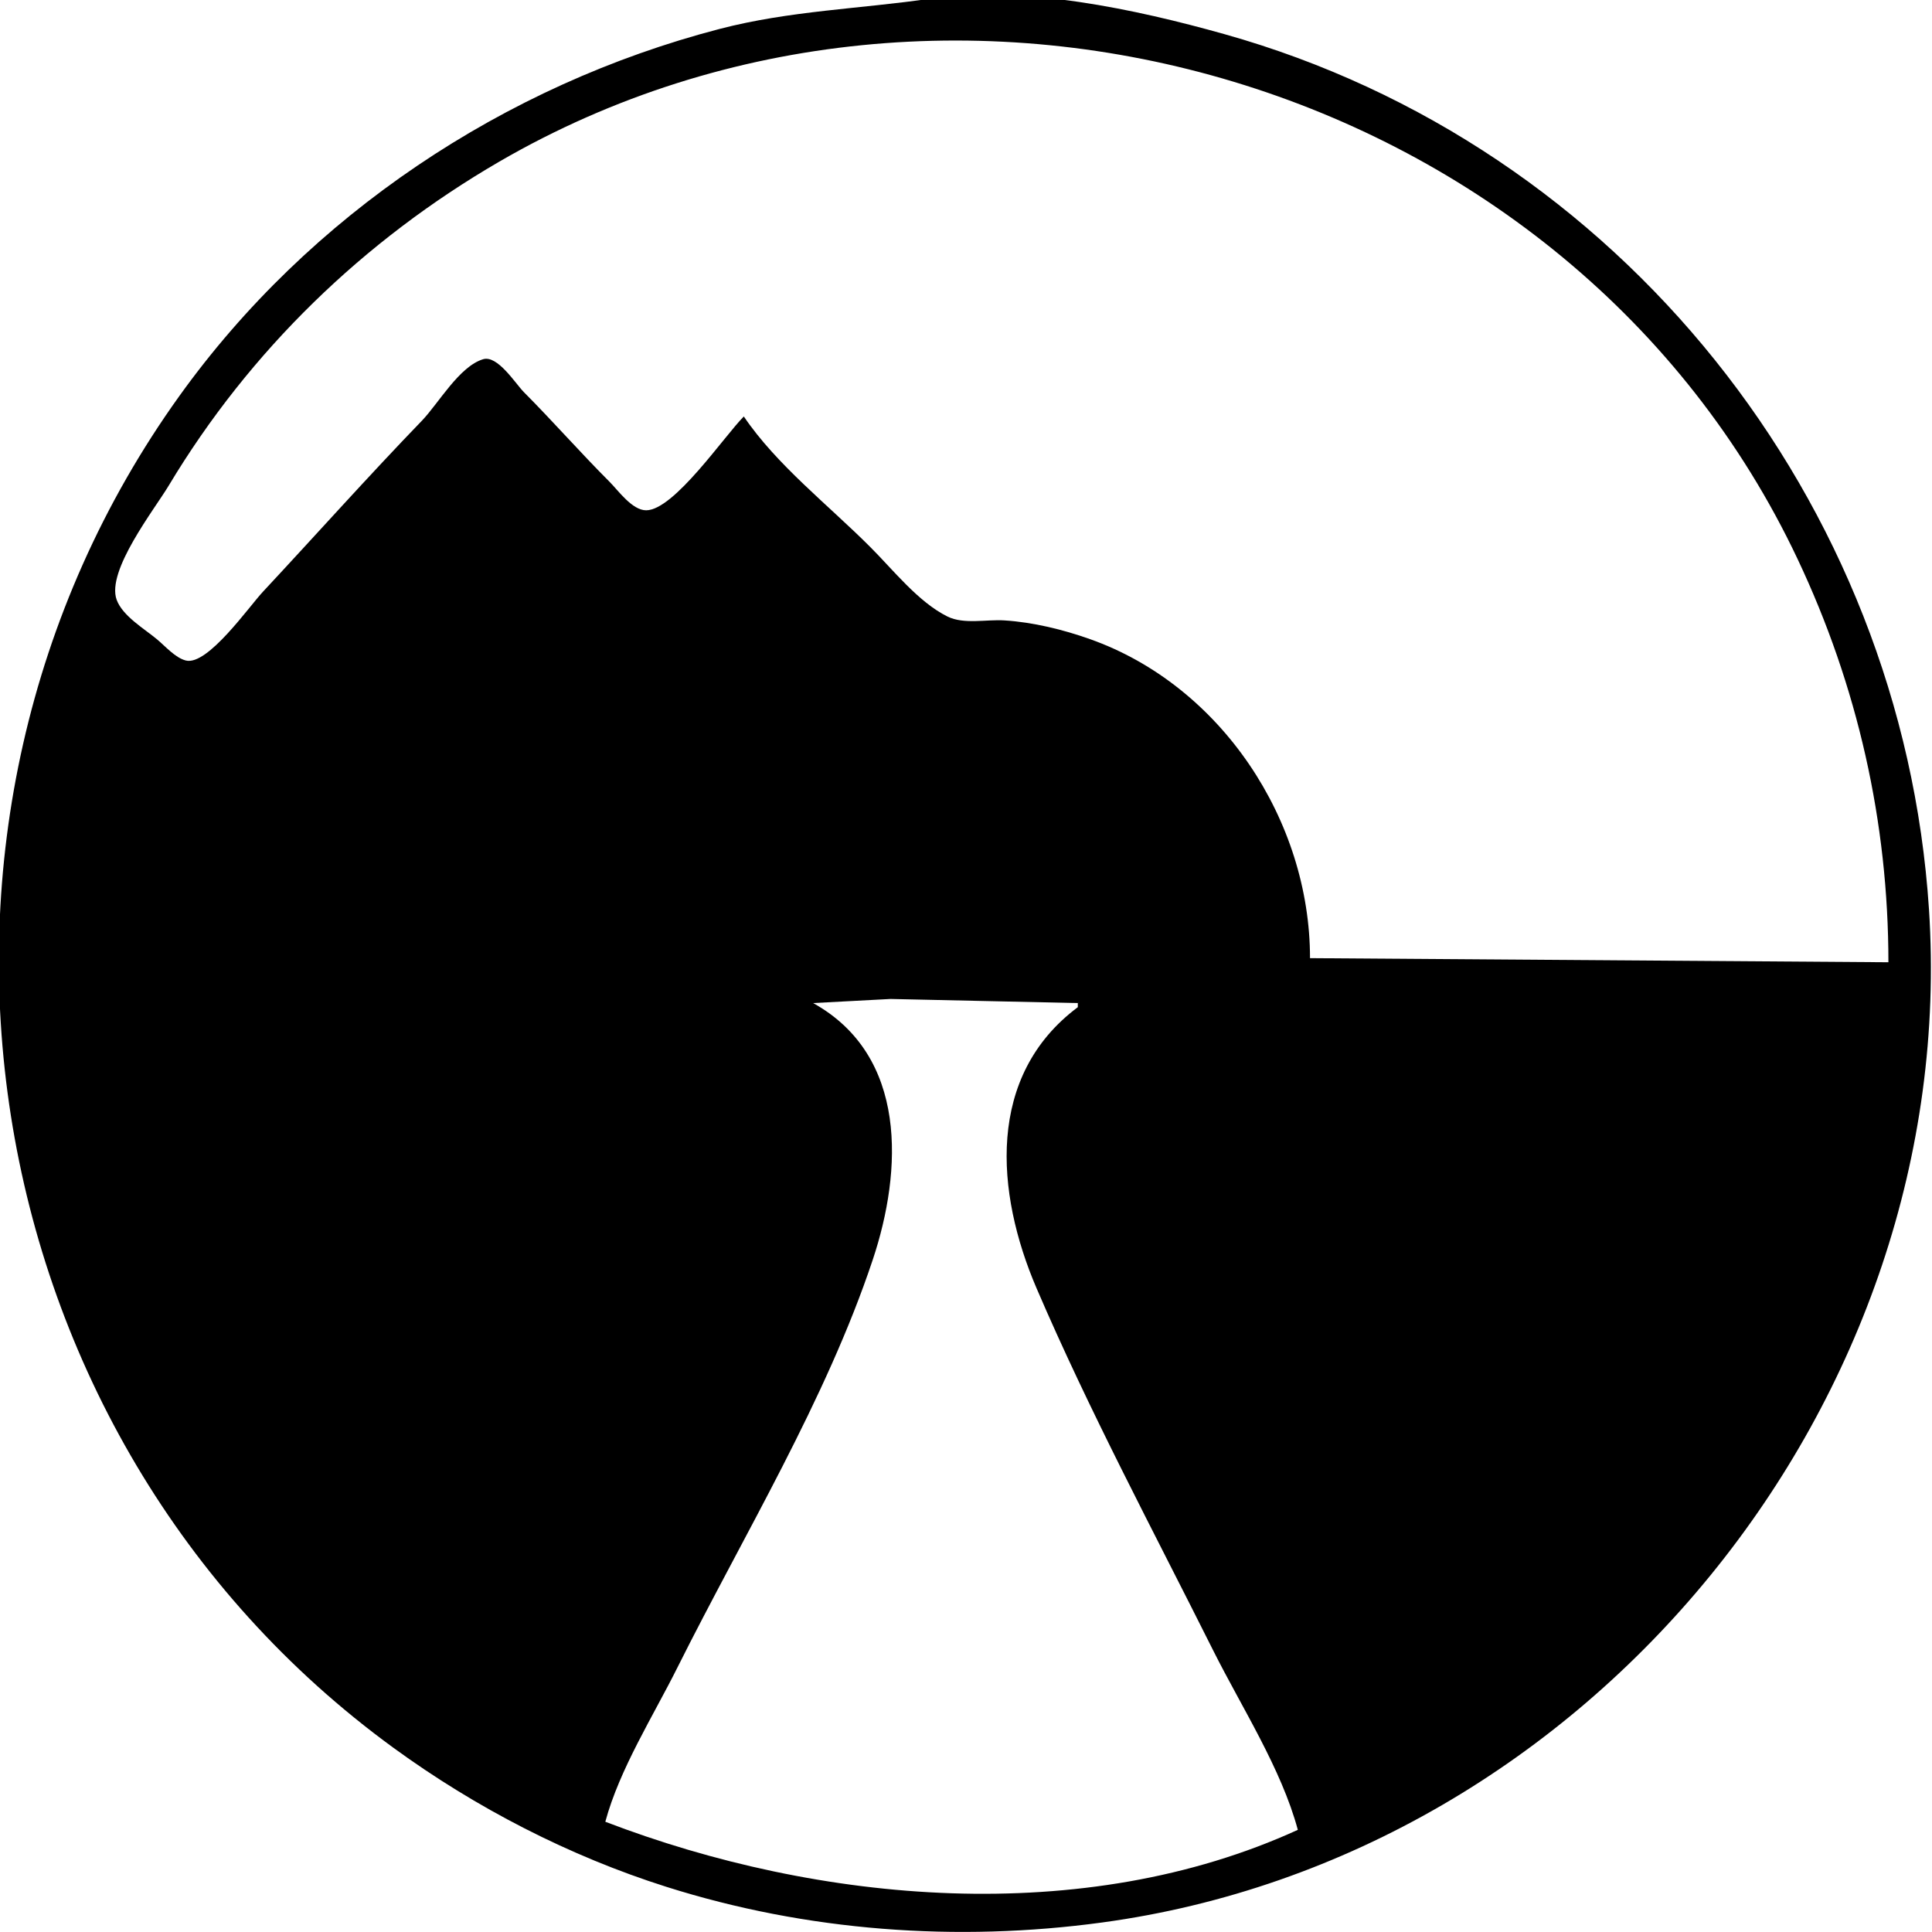 <svg
   viewBox="0 0 16 16"
   fill="currentColor"
   version="1.1"
   width="16"
   height="16"
   xmlns="http://www.w3.org/2000/svg"
   xmlns:svg="http://www.w3.org/2000/svg">
  <path
     d="M 7.712,-0.012 C 7.123,0.074 6.541,0.088 5.958,0.24 4.177,0.704 2.56,1.781 1.485,3.28 -1.058,6.825 -0.283,11.895 3.259,14.475 c 0.682,0.497 1.455,0.896 2.26,1.151 1.162,0.368 2.405,0.459 3.61,0.295 C 13.17,15.372 16.24,11.596 15.975,7.531 15.754,4.148 13.417,1.203 10.141,0.283 9.404,0.076 8.477,-0.123 7.712,-0.012 m 7.927,7.981 -4.79,-0.034 c 0,-1.141 -0.736,-2.257 -1.822,-2.642 C 8.805,5.214 8.556,5.153 8.319,5.138 8.172,5.128 7.983,5.173 7.847,5.106 7.604,4.986 7.395,4.717 7.206,4.529 6.864,4.186 6.431,3.85 6.16,3.449 5.999,3.61 5.582,4.226 5.351,4.226 5.235,4.226 5.12,4.062 5.047,3.989 4.805,3.747 4.58,3.49 4.338,3.247 4.266,3.173 4.12,2.939 4.001,2.975 3.804,3.034 3.632,3.34 3.495,3.483 3.047,3.947 2.618,4.428 2.178,4.9 2.064,5.021 1.719,5.516 1.539,5.47 1.452,5.448 1.369,5.352 1.302,5.296 1.196,5.207 1.016,5.103 0.966,4.967 0.879,4.727 1.279,4.219 1.397,4.022 2.067,2.905 3.011,1.991 4.136,1.338 c 3.758,-2.18 8.876,-0.679 10.751,3.292 0.497,1.051 0.752,2.18 0.752,3.34 M 8.926,8.307 v 0.034 C 8.166,8.909 8.244,9.876 8.584,10.668 c 0.438,1.02 0.967,2.009 1.464,3.002 0.235,0.469 0.564,0.978 0.7,1.484 C 8.973,15.965 6.784,15.766 5.013,15.087 5.13,14.652 5.411,14.209 5.612,13.806 6.159,12.712 6.841,11.593 7.228,10.432 7.474,9.694 7.519,8.743 6.734,8.307 l 0.641,-0.034 z"
     id="path547"
     style="stroke-width:2.594" />
</svg>
